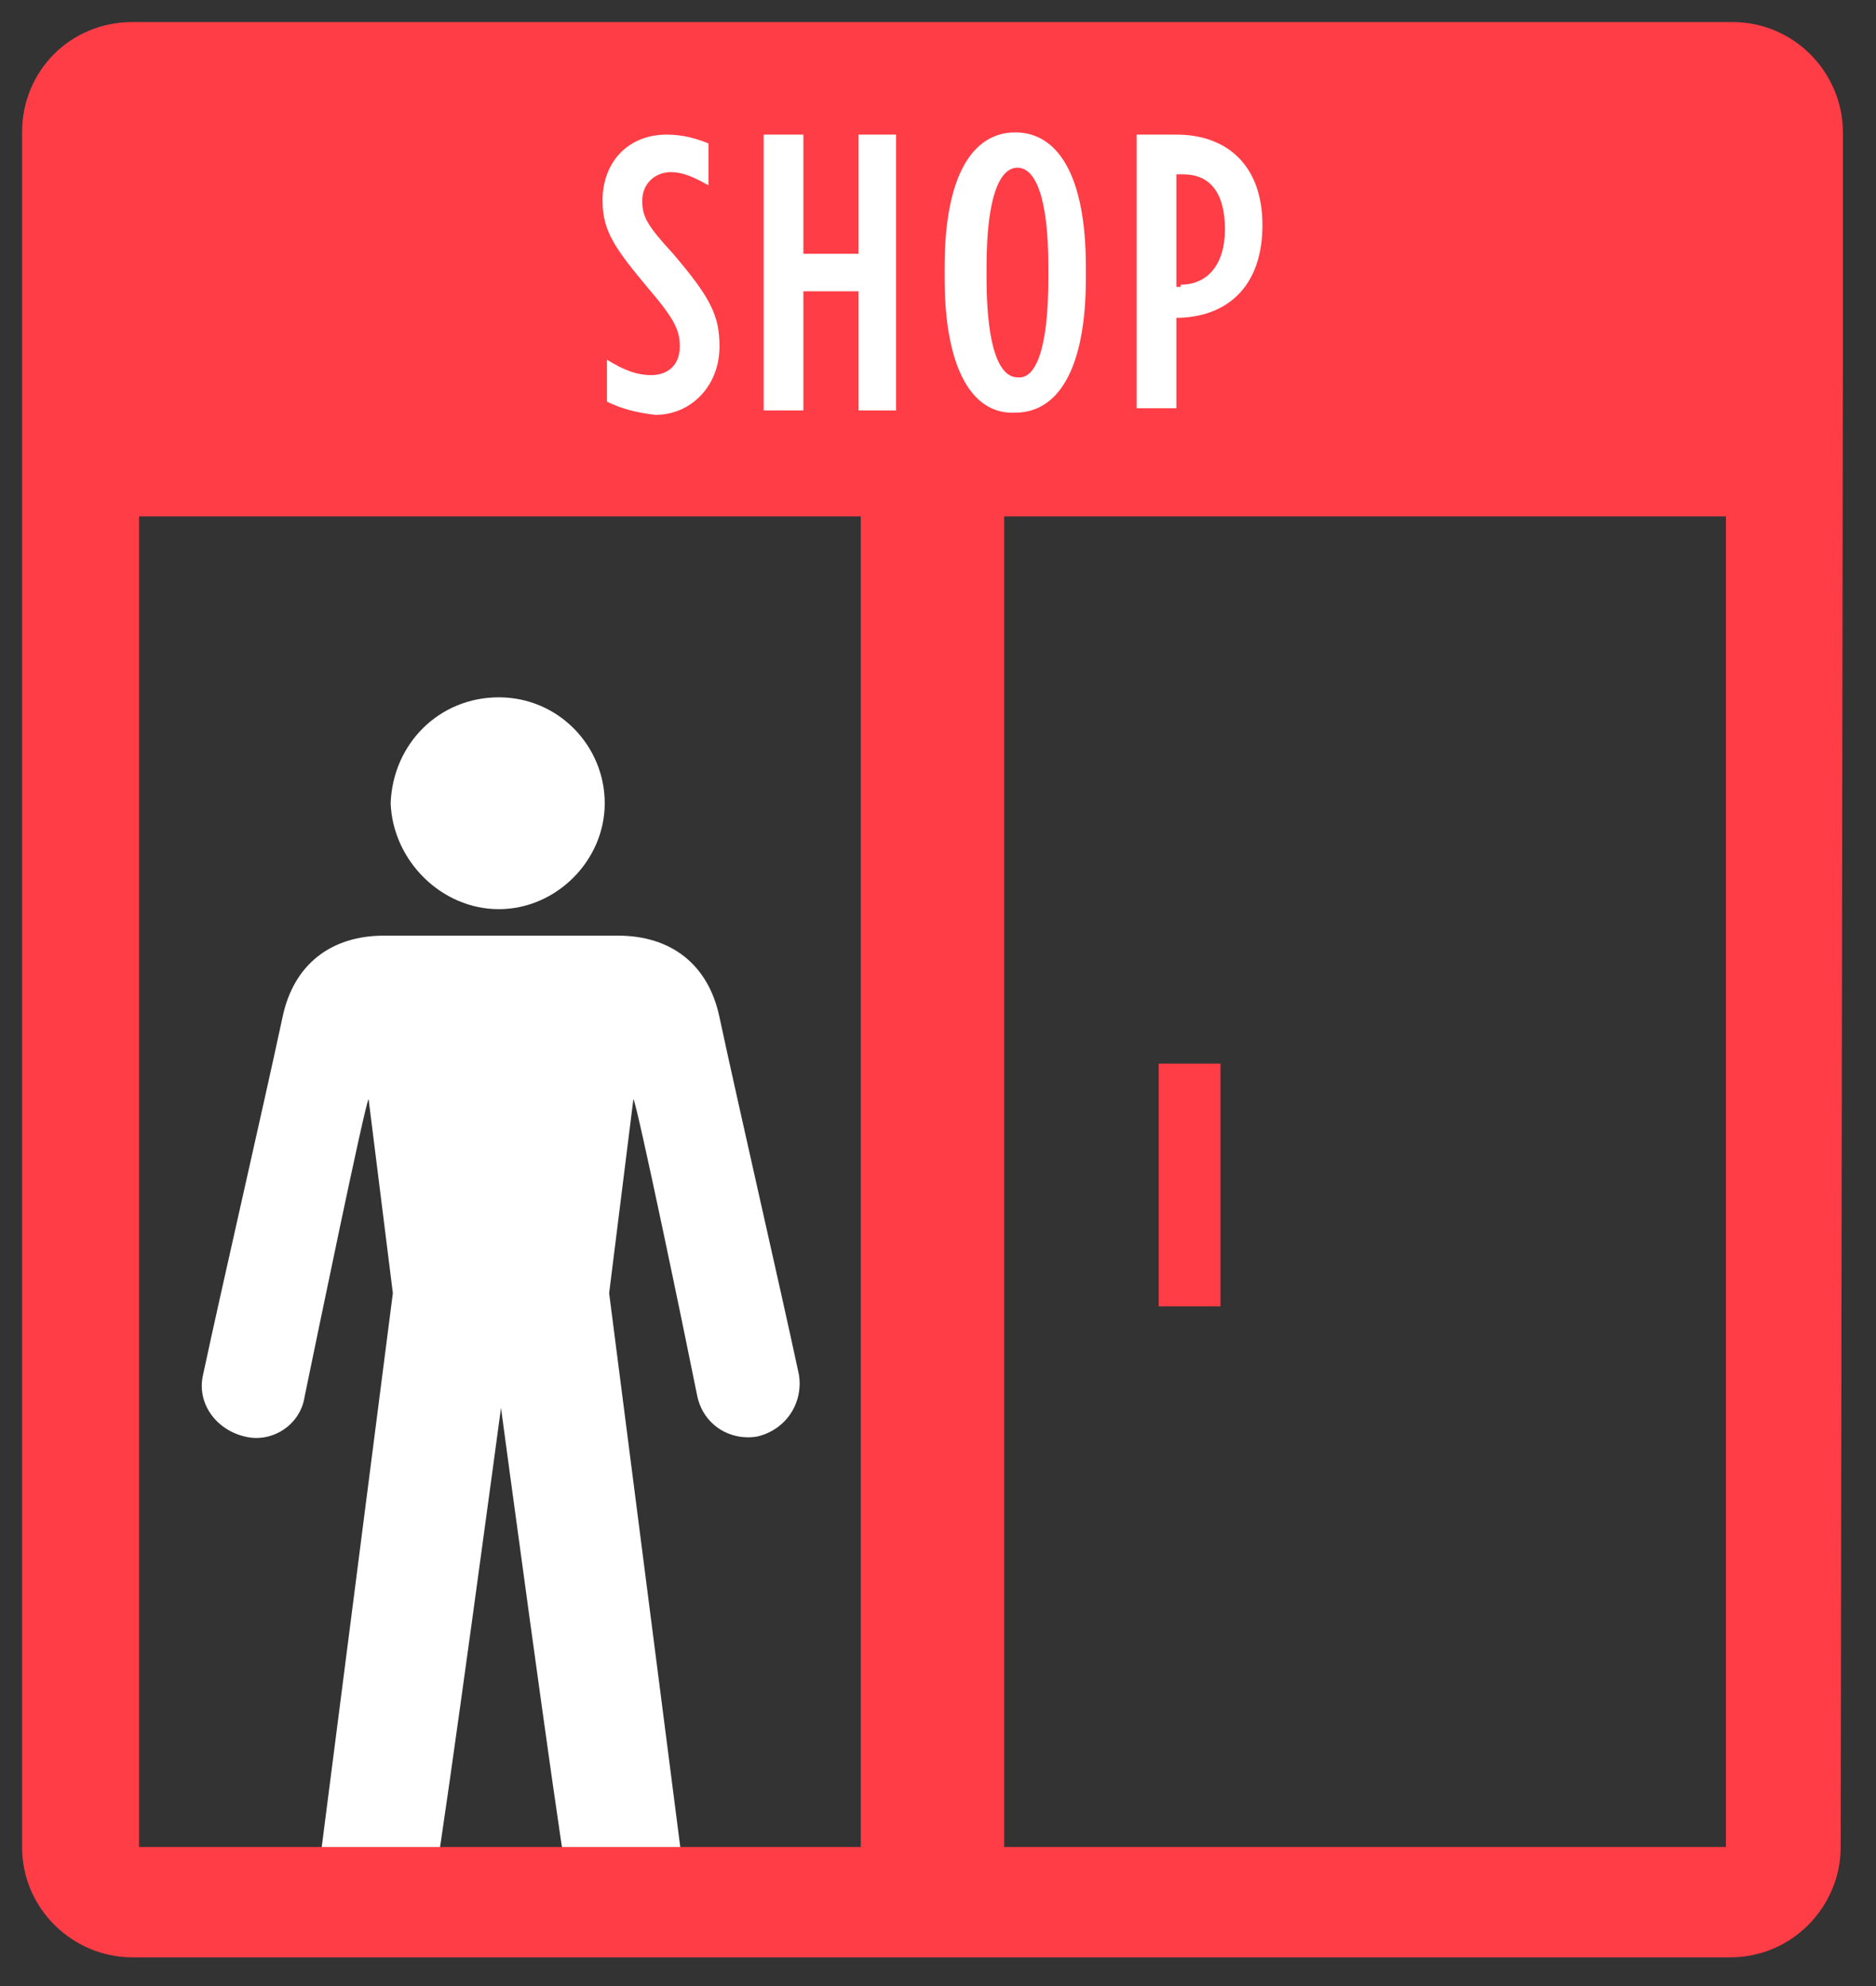 <?xml version="1.0" encoding="utf-8"?>
<!-- Generator: Adobe Illustrator 22.0.1, SVG Export Plug-In . SVG Version: 6.00 Build 0)  -->
<svg version="1.1" id="Calque_1" xmlns="http://www.w3.org/2000/svg" xmlns:xlink="http://www.w3.org/1999/xlink" x="0px" y="0px"
	 viewBox="0 0 85 90" style="enable-background:new 0 0 85 90;" xml:space="preserve">
<rect x="0" y="0" width="85" height="90" fill="#333333" stroke="none"/>
<style type="text/css">
	.st0{fill:#FF3D46;}
	.st1{fill:#FFFFFF;}
</style>
<rect x="52.5" y="48.2" class="st0" width="2.8" height="11"/>
<g>
	<path class="st1" d="M22.6,41.2c2.6,0,4.8-2.2,4.8-4.8s-2.1-4.8-4.8-4.8s-4.8,2.1-4.9,4.8C17.8,39,20,41.2,22.6,41.2z"/>
	<path class="st1" d="M36.2,62.3c-0.9-4.2-2.7-12-3.6-16.2c-0.5-2.4-2.2-3.7-4.6-3.7h-5.3h-5.3c-2.4,0-4.1,1.3-4.6,3.7
		c-0.9,4.2-2.7,12-3.6,16.2c-0.3,1.3,0.6,2.5,1.9,2.8c1.2,0.3,2.5-0.5,2.7-1.8c0.6-2.9,2.7-13.1,2.9-13.5l1.1,8.8l-3.3,25.7l0,0
		c0,0.1,0,0.3,0,0.4c0,1.4,1.2,2.6,2.6,2.6c1.3,0,2.3-0.9,2.6-2.1l0,0c0.5-2.8,3-21.4,3-21.4s2.5,18.6,3,21.4l0,0
		c0.3,1.2,1.3,2.1,2.6,2.1c1.4,0,2.6-1.2,2.6-2.6c0-0.1,0-0.3,0-0.4l0,0l-3.3-25.7l1.1-8.8c0.2,0.4,2.3,10.5,2.9,13.5
		c0.3,1.3,1.5,2,2.7,1.8C35.6,64.8,36.4,63.6,36.2,62.3z"/>
</g>
<path class="st0" d="M83.5,16.3V6c0-2.7-2.2-5-5-5H6C3.2,1,1,3.2,1,6v10.4l0,0v67.3c0,2.8,2.3,5,5,5h72.4c2.8,0,5-2.3,5-5L83.5,16.3
	L83.5,16.3z M39,83.7H6.3V23.4H39V83.7z M78.2,83.7H45.5V23.4h32.7V83.7z"/>
<g>
	<path class="st1" d="M27.5,18.2v-1.9c0.8,0.5,1.4,0.7,2,0.7c0.7,0,1.3-0.4,1.3-1.3l0,0c0-0.7-0.2-1.2-1.4-2.6
		c-1.5-1.8-2.1-2.6-2.1-4l0,0c0-1.8,1.2-3,2.9-3c0.8,0,1.4,0.2,1.9,0.4v1.9c-0.7-0.4-1.2-0.6-1.7-0.6c-0.7,0-1.3,0.5-1.3,1.3l0,0
		c0,0.7,0.2,1.1,1.4,2.4c1.7,2,2.1,2.8,2.1,4.2l0,0c0,1.8-1.3,3.1-2.9,3.1C28.8,18.7,28.1,18.5,27.5,18.2z"/>
	<path class="st1" d="M34.6,6.1h1.8v5.4h2.5V6.1h1.7v12.5h-1.7v-5.4h-2.5v5.4h-1.8V6.1z"/>
	<path class="st1" d="M42.8,12.6v-0.5C42.8,7.9,44.1,6,46,6s3.2,1.9,3.2,6.1v0.5c0,4.2-1.3,6.1-3.2,6.1
		C44.1,18.8,42.8,16.8,42.8,12.6z M47.5,12.6v-0.5c0-3.2-0.6-4.5-1.4-4.5c-0.8,0-1.4,1.3-1.4,4.5v0.5c0,3.2,0.6,4.5,1.4,4.5
		C46.9,17.2,47.5,15.9,47.5,12.6z"/>
	<path class="st1" d="M51.5,6.1h1.8c2.3,0,3.9,1.4,3.9,4.1l0,0c0,2.7-1.5,4.1-3.7,4.2h-0.2v4.1h-1.8V6.1z M53.5,12.9
		c1.2,0,2-0.9,2-2.5l0,0c0-1.7-0.7-2.5-1.9-2.5h-0.3V13h0.2V12.9z"/>
</g>
</svg>
